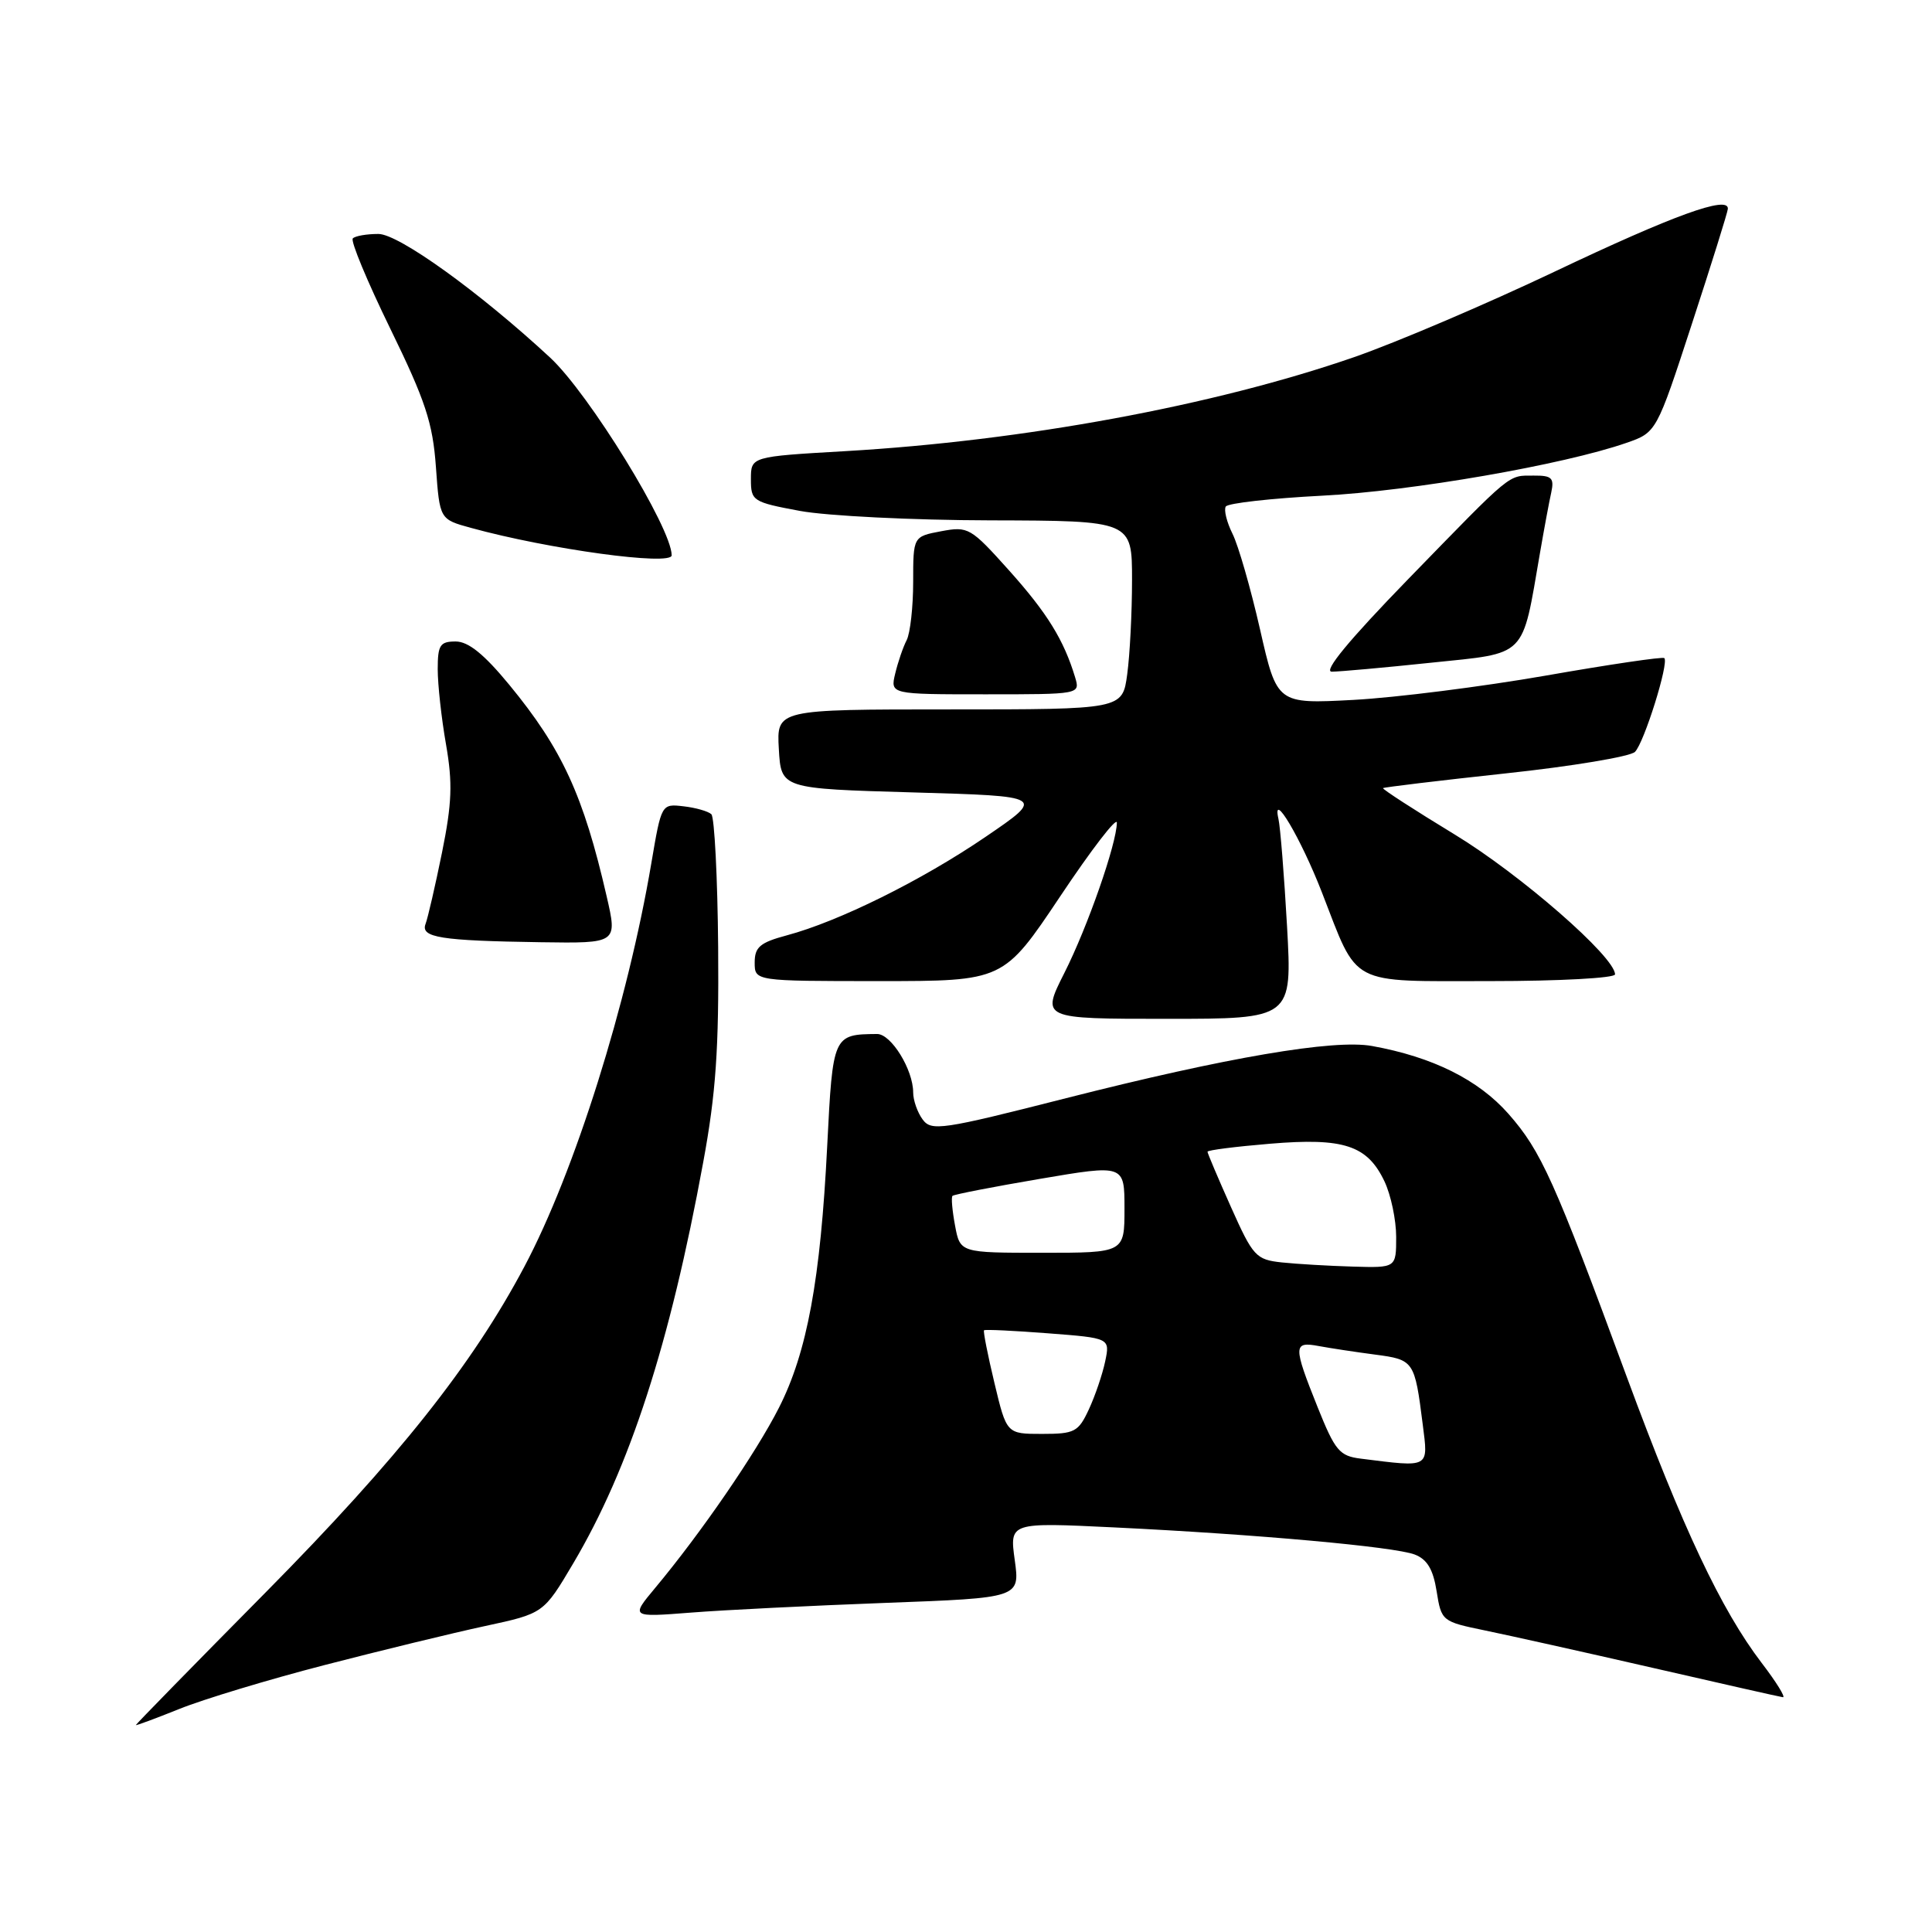 <?xml version="1.0" encoding="UTF-8" standalone="no"?>
<!DOCTYPE svg PUBLIC "-//W3C//DTD SVG 1.1//EN" "http://www.w3.org/Graphics/SVG/1.1/DTD/svg11.dtd" >
<svg xmlns="http://www.w3.org/2000/svg" xmlns:xlink="http://www.w3.org/1999/xlink" version="1.1" viewBox="0 0 256 256">
 <g >
 <path fill="currentColor"
d=" M 43.00 220.63 C 50.42 218.71 60.00 216.38 64.27 215.46 C 72.03 213.79 72.03 213.79 75.96 207.15 C 83.44 194.51 88.77 178.06 93.18 154.00 C 94.86 144.90 95.27 138.97 95.16 125.56 C 95.08 116.24 94.67 108.29 94.26 107.89 C 93.84 107.50 92.18 107.02 90.57 106.84 C 87.65 106.50 87.64 106.51 86.31 114.35 C 83.16 132.98 76.15 155.27 69.49 167.82 C 62.59 180.85 52.71 193.28 35.25 210.95 C 25.76 220.54 18.00 228.48 18.00 228.58 C 18.00 228.68 20.59 227.72 23.75 226.45 C 26.91 225.17 35.58 222.55 43.00 220.63 Z  M 233.41 220.32 C 228.06 213.30 222.94 202.45 215.57 182.48 C 205.93 156.32 204.22 152.53 199.87 147.58 C 195.89 143.07 189.83 140.05 181.80 138.60 C 176.75 137.68 162.53 140.11 141.28 145.51 C 124.76 149.72 123.41 149.91 122.25 148.33 C 121.56 147.39 121.00 145.78 121.00 144.76 C 121.00 141.73 118.08 137.00 116.22 137.01 C 110.39 137.06 110.35 137.14 109.61 151.83 C 108.72 169.57 106.95 179.18 103.21 186.54 C 100.17 192.53 92.88 203.14 86.82 210.40 C 83.57 214.30 83.57 214.30 91.53 213.68 C 95.92 213.33 107.52 212.76 117.33 212.39 C 135.15 211.73 135.15 211.73 134.46 206.72 C 133.77 201.72 133.77 201.72 147.64 202.39 C 166.63 203.31 184.73 204.95 187.45 205.98 C 189.10 206.61 189.90 207.94 190.36 210.85 C 190.99 214.81 191.08 214.87 196.75 216.04 C 199.91 216.69 209.93 218.92 219.00 221.00 C 228.07 223.08 235.83 224.84 236.24 224.89 C 236.65 224.95 235.38 222.89 233.41 220.32 Z  M 170.54 122.75 C 170.16 116.01 169.65 109.60 169.40 108.50 C 168.50 104.53 172.38 111.10 175.15 118.22 C 180.05 130.82 178.50 130.00 197.52 130.00 C 206.59 130.00 214.00 129.60 214.00 129.11 C 214.00 126.80 201.48 115.88 192.76 110.58 C 187.40 107.32 183.12 104.55 183.26 104.43 C 183.39 104.31 190.70 103.43 199.50 102.48 C 208.30 101.54 216.01 100.25 216.64 99.63 C 217.85 98.43 221.17 87.83 220.53 87.20 C 220.33 87.00 213.26 88.04 204.83 89.52 C 196.40 90.99 184.93 92.44 179.35 92.74 C 169.21 93.28 169.21 93.28 166.96 83.39 C 165.72 77.95 164.08 72.25 163.31 70.72 C 162.55 69.19 162.15 67.57 162.42 67.12 C 162.70 66.67 168.46 66.03 175.21 65.68 C 187.03 65.08 207.17 61.58 215.49 58.69 C 219.49 57.30 219.49 57.30 224.19 42.90 C 226.78 34.98 228.92 28.13 228.95 27.67 C 229.06 25.86 221.74 28.51 206.00 35.99 C 196.93 40.30 184.95 45.41 179.38 47.34 C 160.82 53.76 135.65 58.41 112.00 59.78 C 99.50 60.50 99.50 60.50 99.50 63.49 C 99.50 66.38 99.72 66.53 106.00 67.70 C 109.58 68.36 120.94 68.93 131.25 68.95 C 150.00 69.00 150.00 69.00 150.00 76.86 C 150.00 81.18 149.71 86.81 149.36 89.36 C 148.73 94.00 148.73 94.00 125.81 94.00 C 102.90 94.00 102.90 94.00 103.20 99.25 C 103.50 104.50 103.50 104.50 121.00 105.00 C 138.50 105.50 138.50 105.50 130.59 110.89 C 122.11 116.67 111.14 122.10 104.25 123.94 C 100.71 124.89 100.00 125.49 100.00 127.54 C 100.00 130.00 100.00 130.00 116.49 130.00 C 132.97 130.00 132.97 130.00 140.49 118.76 C 144.62 112.57 147.99 108.19 147.99 109.01 C 147.96 111.80 144.11 122.84 141.03 128.93 C 137.97 135.00 137.97 135.00 154.60 135.00 C 171.22 135.00 171.22 135.00 170.54 122.75 Z  M 80.38 118.75 C 77.31 105.39 74.48 99.24 67.49 90.75 C 64.15 86.69 62.06 85.00 60.38 85.00 C 58.31 85.00 58.00 85.47 58.00 88.67 C 58.00 90.69 58.49 95.17 59.10 98.64 C 59.99 103.76 59.89 106.43 58.57 112.96 C 57.67 117.38 56.69 121.63 56.39 122.42 C 55.70 124.23 58.35 124.65 71.66 124.85 C 81.82 125.00 81.82 125.00 80.38 118.75 Z  M 142.46 89.75 C 140.96 84.79 138.76 81.23 133.72 75.60 C 128.62 69.91 128.30 69.72 124.72 70.39 C 121.00 71.09 121.00 71.09 121.00 77.11 C 121.00 80.42 120.61 83.89 120.14 84.82 C 119.66 85.74 118.98 87.74 118.62 89.25 C 117.96 92.00 117.96 92.00 130.55 92.00 C 143.13 92.00 143.13 92.00 142.46 89.75 Z  M 189.65 87.81 C 202.46 86.48 201.63 87.32 204.05 73.30 C 204.60 70.11 205.27 66.49 205.55 65.25 C 205.96 63.34 205.62 63.00 203.27 63.02 C 199.75 63.03 200.58 62.36 186.58 76.75 C 178.74 84.82 175.29 89.00 176.47 89.00 C 177.47 89.00 183.39 88.47 189.65 87.81 Z  M 89.00 73.58 C 89.00 69.97 78.04 52.15 72.88 47.37 C 63.51 38.69 52.83 31.00 50.14 31.00 C 48.60 31.00 47.07 31.26 46.75 31.59 C 46.42 31.91 48.66 37.29 51.71 43.54 C 56.37 53.09 57.34 56.02 57.76 61.86 C 58.26 68.81 58.26 68.81 62.38 69.94 C 72.73 72.79 89.00 75.01 89.00 73.58 Z  M 180.33 193.28 C 177.48 192.93 176.91 192.24 174.58 186.43 C 171.33 178.31 171.35 177.72 174.75 178.36 C 176.26 178.64 179.61 179.15 182.20 179.49 C 187.36 180.17 187.45 180.30 188.52 188.75 C 189.26 194.58 189.53 194.44 180.33 193.28 Z  M 131.77 183.26 C 130.88 179.55 130.26 176.40 130.39 176.27 C 130.53 176.14 134.34 176.32 138.86 176.67 C 147.09 177.30 147.09 177.30 146.44 180.40 C 146.08 182.11 145.11 184.96 144.28 186.75 C 142.89 189.74 142.40 190.00 138.08 190.00 C 133.38 190.00 133.38 190.00 131.77 183.26 Z  M 169.86 167.28 C 166.42 166.91 166.04 166.50 163.11 159.94 C 161.40 156.11 160.00 152.81 160.00 152.61 C 160.00 152.40 163.73 151.93 168.29 151.55 C 178.07 150.73 181.18 151.76 183.45 156.54 C 184.30 158.33 185.00 161.65 185.00 163.90 C 185.00 168.00 185.00 168.00 179.25 167.83 C 176.09 167.74 171.86 167.49 169.86 167.28 Z  M 126.55 162.40 C 126.18 160.42 126.02 158.64 126.21 158.46 C 126.40 158.27 131.60 157.26 137.77 156.21 C 149.00 154.30 149.00 154.30 149.00 160.15 C 149.00 166.00 149.00 166.00 138.11 166.00 C 127.22 166.00 127.22 166.00 126.55 162.40 Z "/>
</g>
</svg>